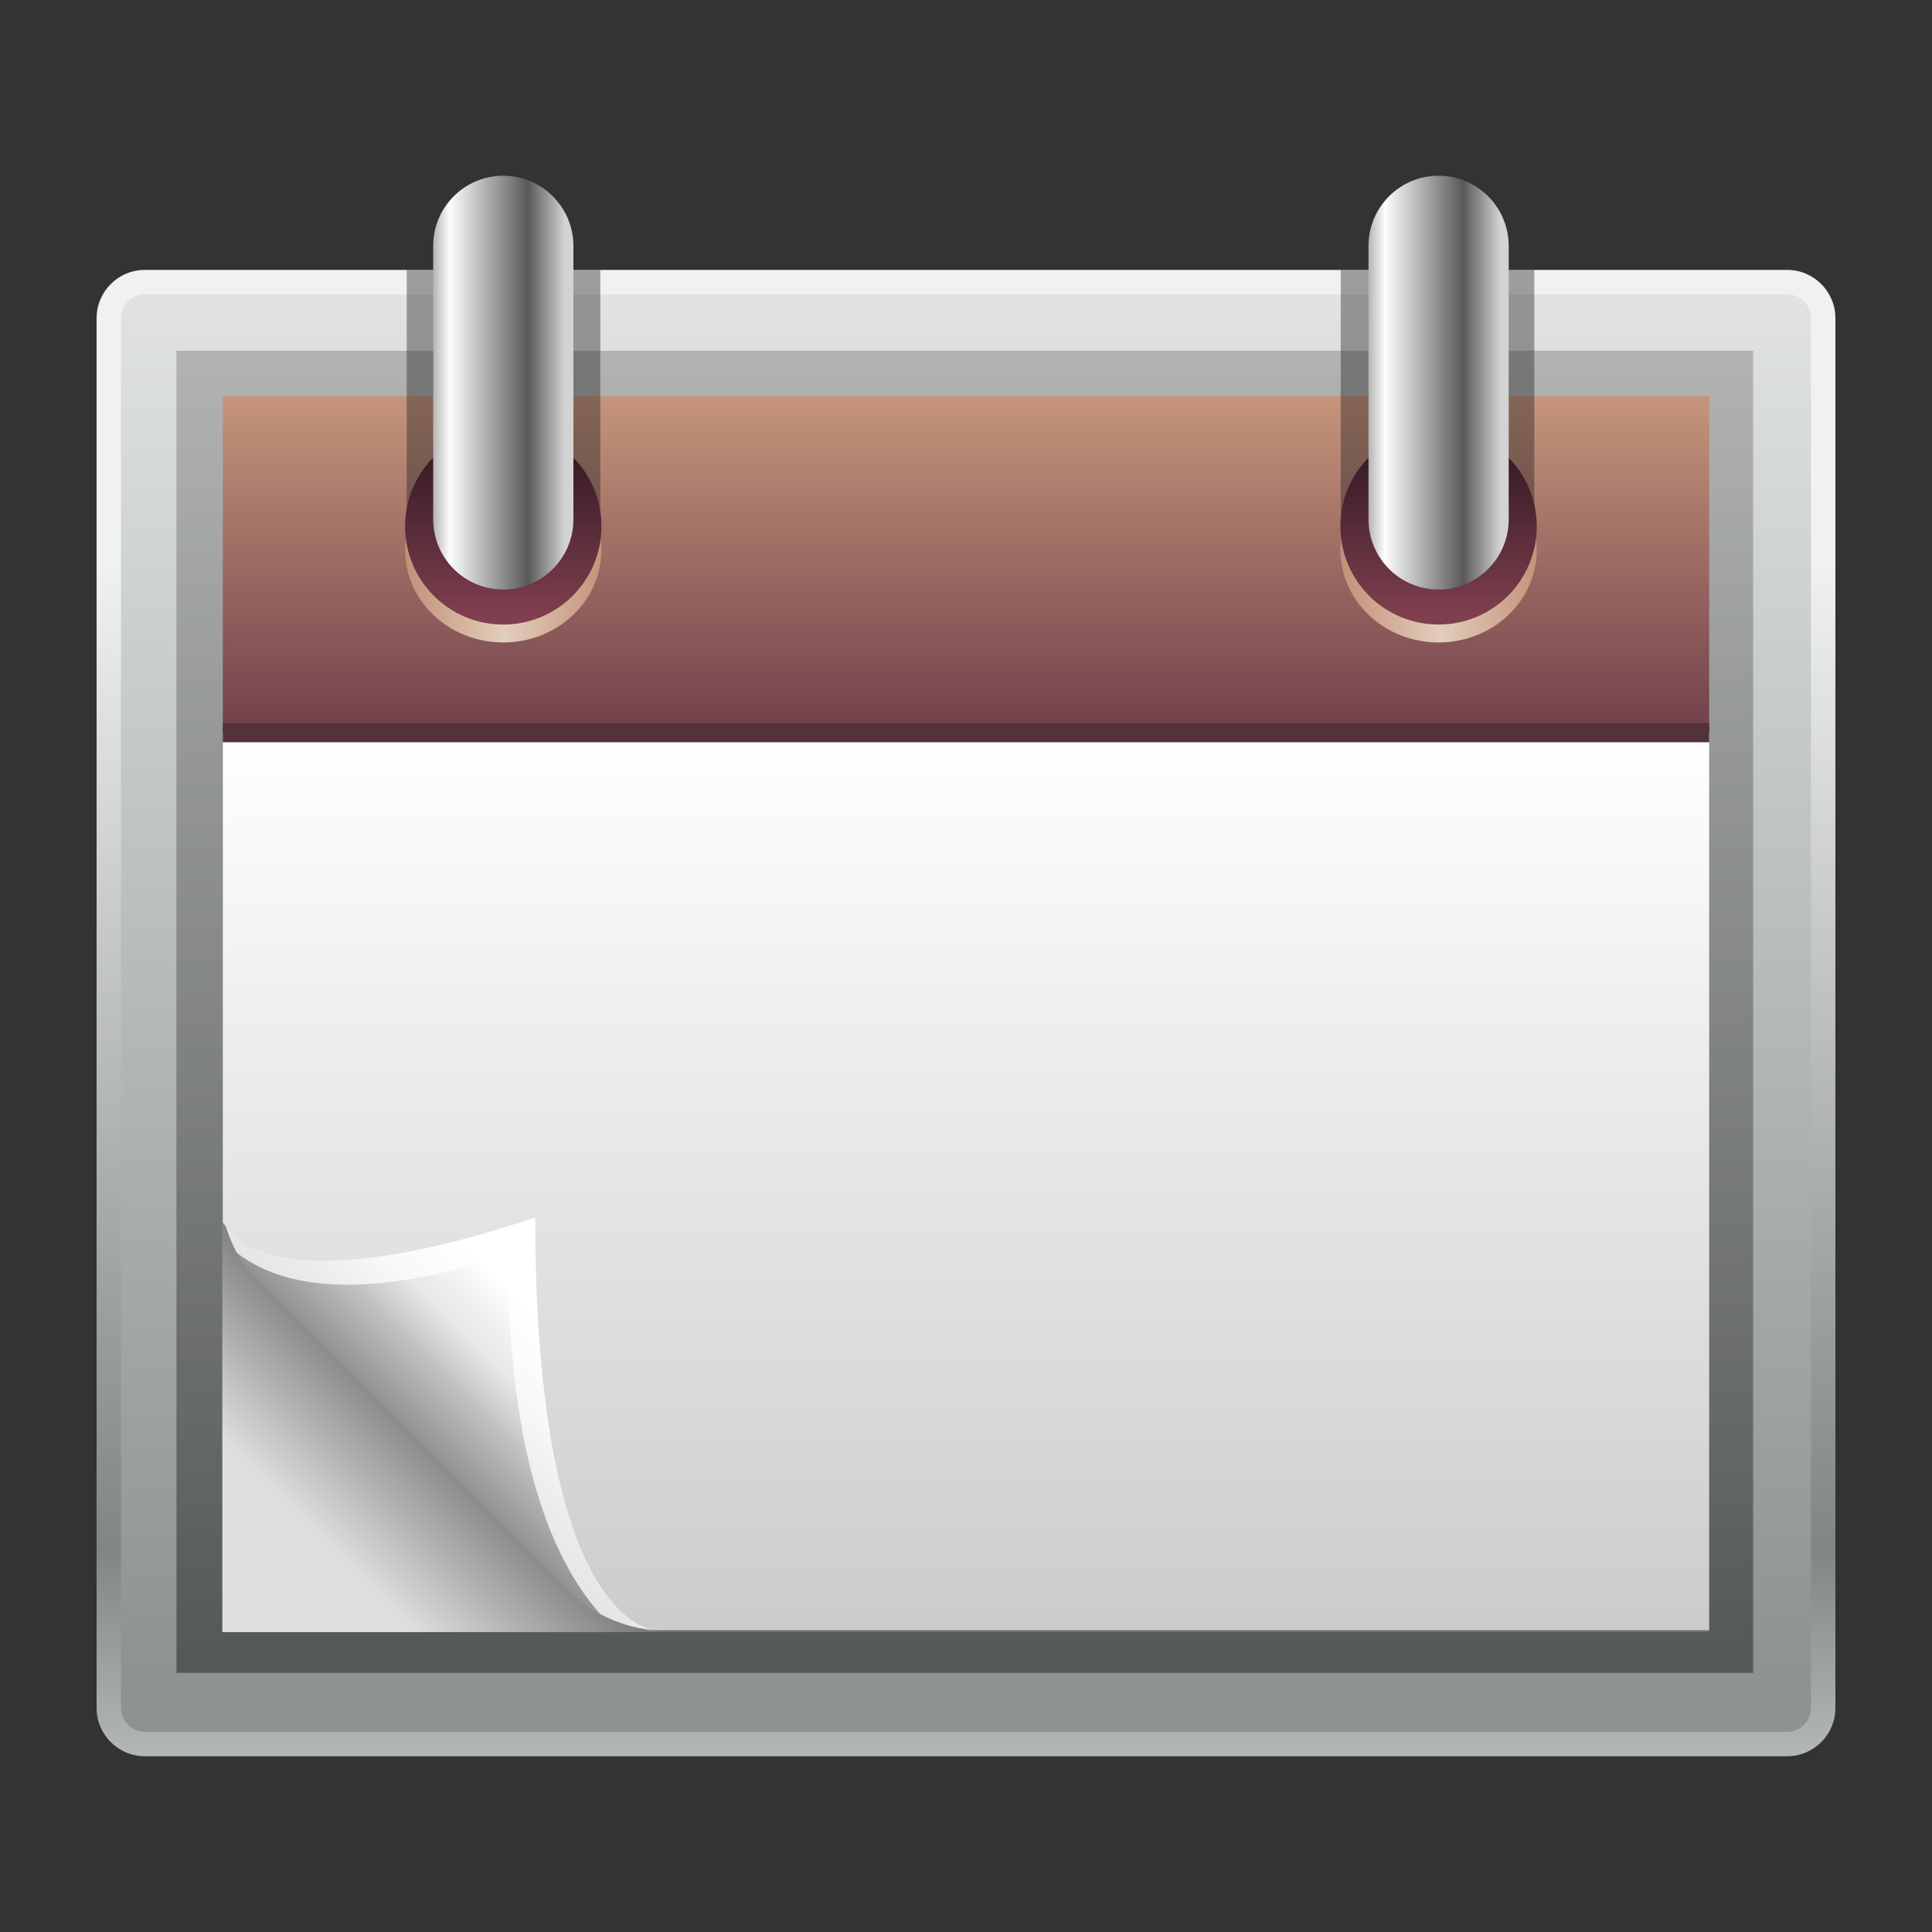 <?xml version="1.0" encoding="UTF-8"?>
<!DOCTYPE svg PUBLIC "-//W3C//DTD SVG 1.1 Tiny//EN" "http://www.w3.org/Graphics/SVG/1.1/DTD/svg11-tiny.dtd">
<svg baseProfile="tiny" height="60" viewBox="0 0 60 60" width="60" xmlns="http://www.w3.org/2000/svg" xmlns:xlink="http://www.w3.org/1999/xlink">
<rect x="0" y="0" width="60" height="60" fill="#333333" stroke="none"/>
<g>
<rect fill="none" fill-rule="evenodd" height="60" width="60"/>
<linearGradient gradientUnits="userSpaceOnUse" id="SVGID_1_" x1="30" x2="30" y1="8.135" y2="54.59">
<stop offset="0" style="stop-color:#EFF2F0"/>
<stop offset="0.2" style="stop-color:#EFF2F0"/>
<stop offset="0.861" style="stop-color:#828586"/>
<stop offset="1" style="stop-color:#B3B8B7"/>
</linearGradient>
<path d="M55.5,8.382h-51C3.673,8.382,3,9.054,3,9.883v43.16c0,0.828,0.673,1.499,1.5,1.499h51  c0.828,0,1.5-0.671,1.5-1.499V9.883C57,9.054,56.328,8.382,55.5,8.382L55.5,8.382z" fill="url(#SVGID_1_)"/>
<linearGradient gradientUnits="userSpaceOnUse" id="SVGID_2_" x1="30" x2="30" y1="9.14" y2="53.511">
<stop offset="0" style="stop-color:#E0E3E1"/>
<stop offset="0.236" style="stop-color:#CBCFCD"/>
<stop offset="0.964" style="stop-color:#8D9292"/>
<stop offset="1" style="stop-color:#8D9292"/>
</linearGradient>
<path d="M4.5,53.784c-0.409,0-0.742-0.333-0.742-0.741V9.883  c0-0.411,0.333-0.743,0.742-0.743h51c0.412,0,0.742,0.333,0.742,0.743v43.16c0,0.408-0.33,0.741-0.742,0.741H4.5z" fill="url(#SVGID_2_)" fill-rule="evenodd"/>
<linearGradient gradientUnits="userSpaceOnUse" id="SVGID_3_" x1="29.962" x2="29.962" y1="11.146" y2="51.744">
<stop offset="0" style="stop-color:#717172"/>
<stop offset="1" style="stop-color:#000000"/>
</linearGradient>
<rect fill="url(#SVGID_3_)" fill-opacity="0.4" height="41.06" stroke-opacity="0.4" width="48.965" x="5.48" y="10.892"/>
<linearGradient gradientUnits="userSpaceOnUse" id="SVGID_4_" x1="20.52" x2="11.928" y1="46.216" y2="54.809">
<stop offset="0" style="stop-color:#737373"/>
<stop offset="0.248" style="stop-color:#737373"/>
<stop offset="0.703" style="stop-color:#DEDEDE"/>
<stop offset="1" style="stop-color:#DEDEDE"/>
</linearGradient>
<rect fill="url(#SVGID_4_)" fill-rule="evenodd" height="27.871" width="46.162" x="6.904" y="22.815"/>
<linearGradient gradientUnits="userSpaceOnUse" id="SVGID_5_" x1="30" x2="30" y1="22.715" y2="50.553">
<stop offset="0" style="stop-color:#FFFFFF"/>
<stop offset="1" style="stop-color:#CCCCCC"/>
</linearGradient>
<path d="M53.08,50.625c0,0-30.832,0-32.895,0  c-1.003,0-6.479-6.618-6.479-6.618s-6.788-5.71-6.788-6.063c0-0.688,0-15.19,0-15.19H53.08V50.625z" fill="url(#SVGID_5_)" fill-rule="evenodd"/>
<linearGradient gradientUnits="userSpaceOnUse" id="SVGID_6_" x1="30" x2="30" y1="12.24" y2="22.554">
<stop offset="0" style="stop-color:#C6957B"/>
<stop offset="1" style="stop-color:#73414B"/>
</linearGradient>
<rect fill="url(#SVGID_6_)" fill-rule="evenodd" height="10.453" width="46.161" x="6.919" y="12.301"/>
<rect fill="#222021" fill-opacity="0.4" fill-rule="evenodd" height="7.614" stroke-opacity="0.4" width="6.012" x="41.637" y="8.382"/>
<rect fill="#222021" fill-opacity="0.4" fill-rule="evenodd" height="7.614" stroke-opacity="0.4" width="6.012" x="12.631" y="8.382"/>
<linearGradient gradientUnits="userSpaceOnUse" id="SVGID_7_" x1="41.676" x2="47.833" y1="17.082" y2="17.082">
<stop offset="0" style="stop-color:#C39179"/>
<stop offset="0.497" style="stop-color:#E2CEBB"/>
<stop offset="1" style="stop-color:#C39179"/>
</linearGradient>
<ellipse cx="44.676" cy="17.082" fill="url(#SVGID_7_)" fill-rule="evenodd" rx="3.049" ry="2.87"/>
<linearGradient gradientUnits="userSpaceOnUse" id="SVGID_8_" x1="12.629" x2="18.787" y1="17.082" y2="17.082">
<stop offset="0" style="stop-color:#C39179"/>
<stop offset="0.497" style="stop-color:#E2CEBB"/>
<stop offset="1" style="stop-color:#C39179"/>
</linearGradient>
<ellipse cx="15.629" cy="17.082" fill="url(#SVGID_8_)" fill-rule="evenodd" rx="3.049" ry="2.87"/>
<linearGradient gradientUnits="userSpaceOnUse" id="SVGID_9_" x1="44.676" x2="44.676" y1="14.057" y2="19.189">
<stop offset="0" style="stop-color:#351A25"/>
<stop offset="1" style="stop-color:#803F4F"/>
</linearGradient>
<path d="M47.725,16.346c0,1.686-1.367,3.05-3.049,3.05  c-1.684,0-3.049-1.364-3.049-3.05c0-1.681,1.365-3.048,3.049-3.048C46.357,13.297,47.725,14.665,47.725,16.346z" fill="url(#SVGID_9_)" fill-rule="evenodd"/>
<linearGradient gradientUnits="userSpaceOnUse" id="SVGID_10_" x1="42.511" x2="46.83" y1="11.883" y2="11.883">
<stop offset="0" style="stop-color:#B5B5B5"/>
<stop offset="0.115" style="stop-color:#FEFDFD"/>
<stop offset="0.679" style="stop-color:#595959"/>
<stop offset="0.946" style="stop-color:#D4D3D3"/>
<stop offset="1" style="stop-color:#D4D3D3"/>
</linearGradient>
<path d="M44.676,5.458c-1.201,0-2.176,0.977-2.176,2.178v8.494  c0,1.202,0.975,2.177,2.176,2.177s2.178-0.975,2.178-2.177V7.636C46.854,6.435,45.877,5.458,44.676,5.458z" fill="url(#SVGID_10_)" fill-rule="evenodd"/>
<linearGradient gradientUnits="userSpaceOnUse" id="SVGID_11_" x1="15.629" x2="15.629" y1="14.057" y2="19.189">
<stop offset="0" style="stop-color:#351A25"/>
<stop offset="1" style="stop-color:#803F4F"/>
</linearGradient>
<path d="M18.678,16.346c0,1.686-1.365,3.05-3.05,3.05  c-1.684,0-3.048-1.364-3.048-3.05c0-1.681,1.364-3.048,3.048-3.048C17.313,13.297,18.678,14.665,18.678,16.346z" fill="url(#SVGID_11_)" fill-rule="evenodd"/>
<linearGradient gradientUnits="userSpaceOnUse" id="SVGID_12_" x1="13.464" x2="17.785" y1="11.883" y2="11.883">
<stop offset="0" style="stop-color:#B5B5B5"/>
<stop offset="0.115" style="stop-color:#FEFDFD"/>
<stop offset="0.679" style="stop-color:#595959"/>
<stop offset="0.946" style="stop-color:#D4D3D3"/>
<stop offset="1" style="stop-color:#D4D3D3"/>
</linearGradient>
<path d="M15.628,5.458c-1.202,0-2.175,0.977-2.175,2.178v8.494  c0,1.202,0.973,2.177,2.175,2.177s2.18-0.975,2.18-2.177V7.636C17.808,6.435,16.83,5.458,15.628,5.458z" fill="url(#SVGID_12_)" fill-rule="evenodd"/>
<polygon fill="#55313A" points="53.08,23.051 6.919,23.051 6.919,22.455 53.08,22.455 53.08,23.051 "/>
<linearGradient gradientTransform="matrix(1 0 0 -1 -257 -286)" gradientUnits="userSpaceOnUse" id="SVGID_13_" x1="275.518" x2="269.931" y1="-325.335" y2="-330.922">
<stop offset="0" style="stop-color:#FFFFFF"/>
<stop offset="0.297" style="stop-color:#FFFFFF"/>
<stop offset="0.558" style="stop-color:#E6E6E6"/>
<stop offset="0.751" style="stop-color:#BCBCBC"/>
<stop offset="1" style="stop-color:#8E8E8E"/>
</linearGradient>
<path d="M8.216,39.959c-0.313-0.348-0.896-0.695-1.297-2.184c0,0,0.659,3.055,9.701,0.041  c0,12.809,3.767,12.809,3.767,12.809c-0.83,0-1.986-0.479-2.572-1.064L8.216,39.959z" fill="url(#SVGID_13_)"/>
<path d="M6.932,37.818c-0.004-0.016-0.008-0.027-0.013-0.043C6.919,37.775,6.924,37.793,6.932,37.818z" fill="#FFFFFF"/>
<path d="M15.776,38.941c0,6.371,1.427,9.571,2.861,11.181c0.528,0.276,1.13,0.467,1.644,0.489  c-0.609-0.114-3.661-1.264-3.661-12.795c-8.417,2.805-9.568,0.354-9.688,0.002c0.131,0.47,0.277,0.818,0.43,1.094  C8.604,39.878,11.029,40.523,15.776,38.941z" fill="#FFFFFF" fill-opacity="0.75"/>
</g>
</svg>
